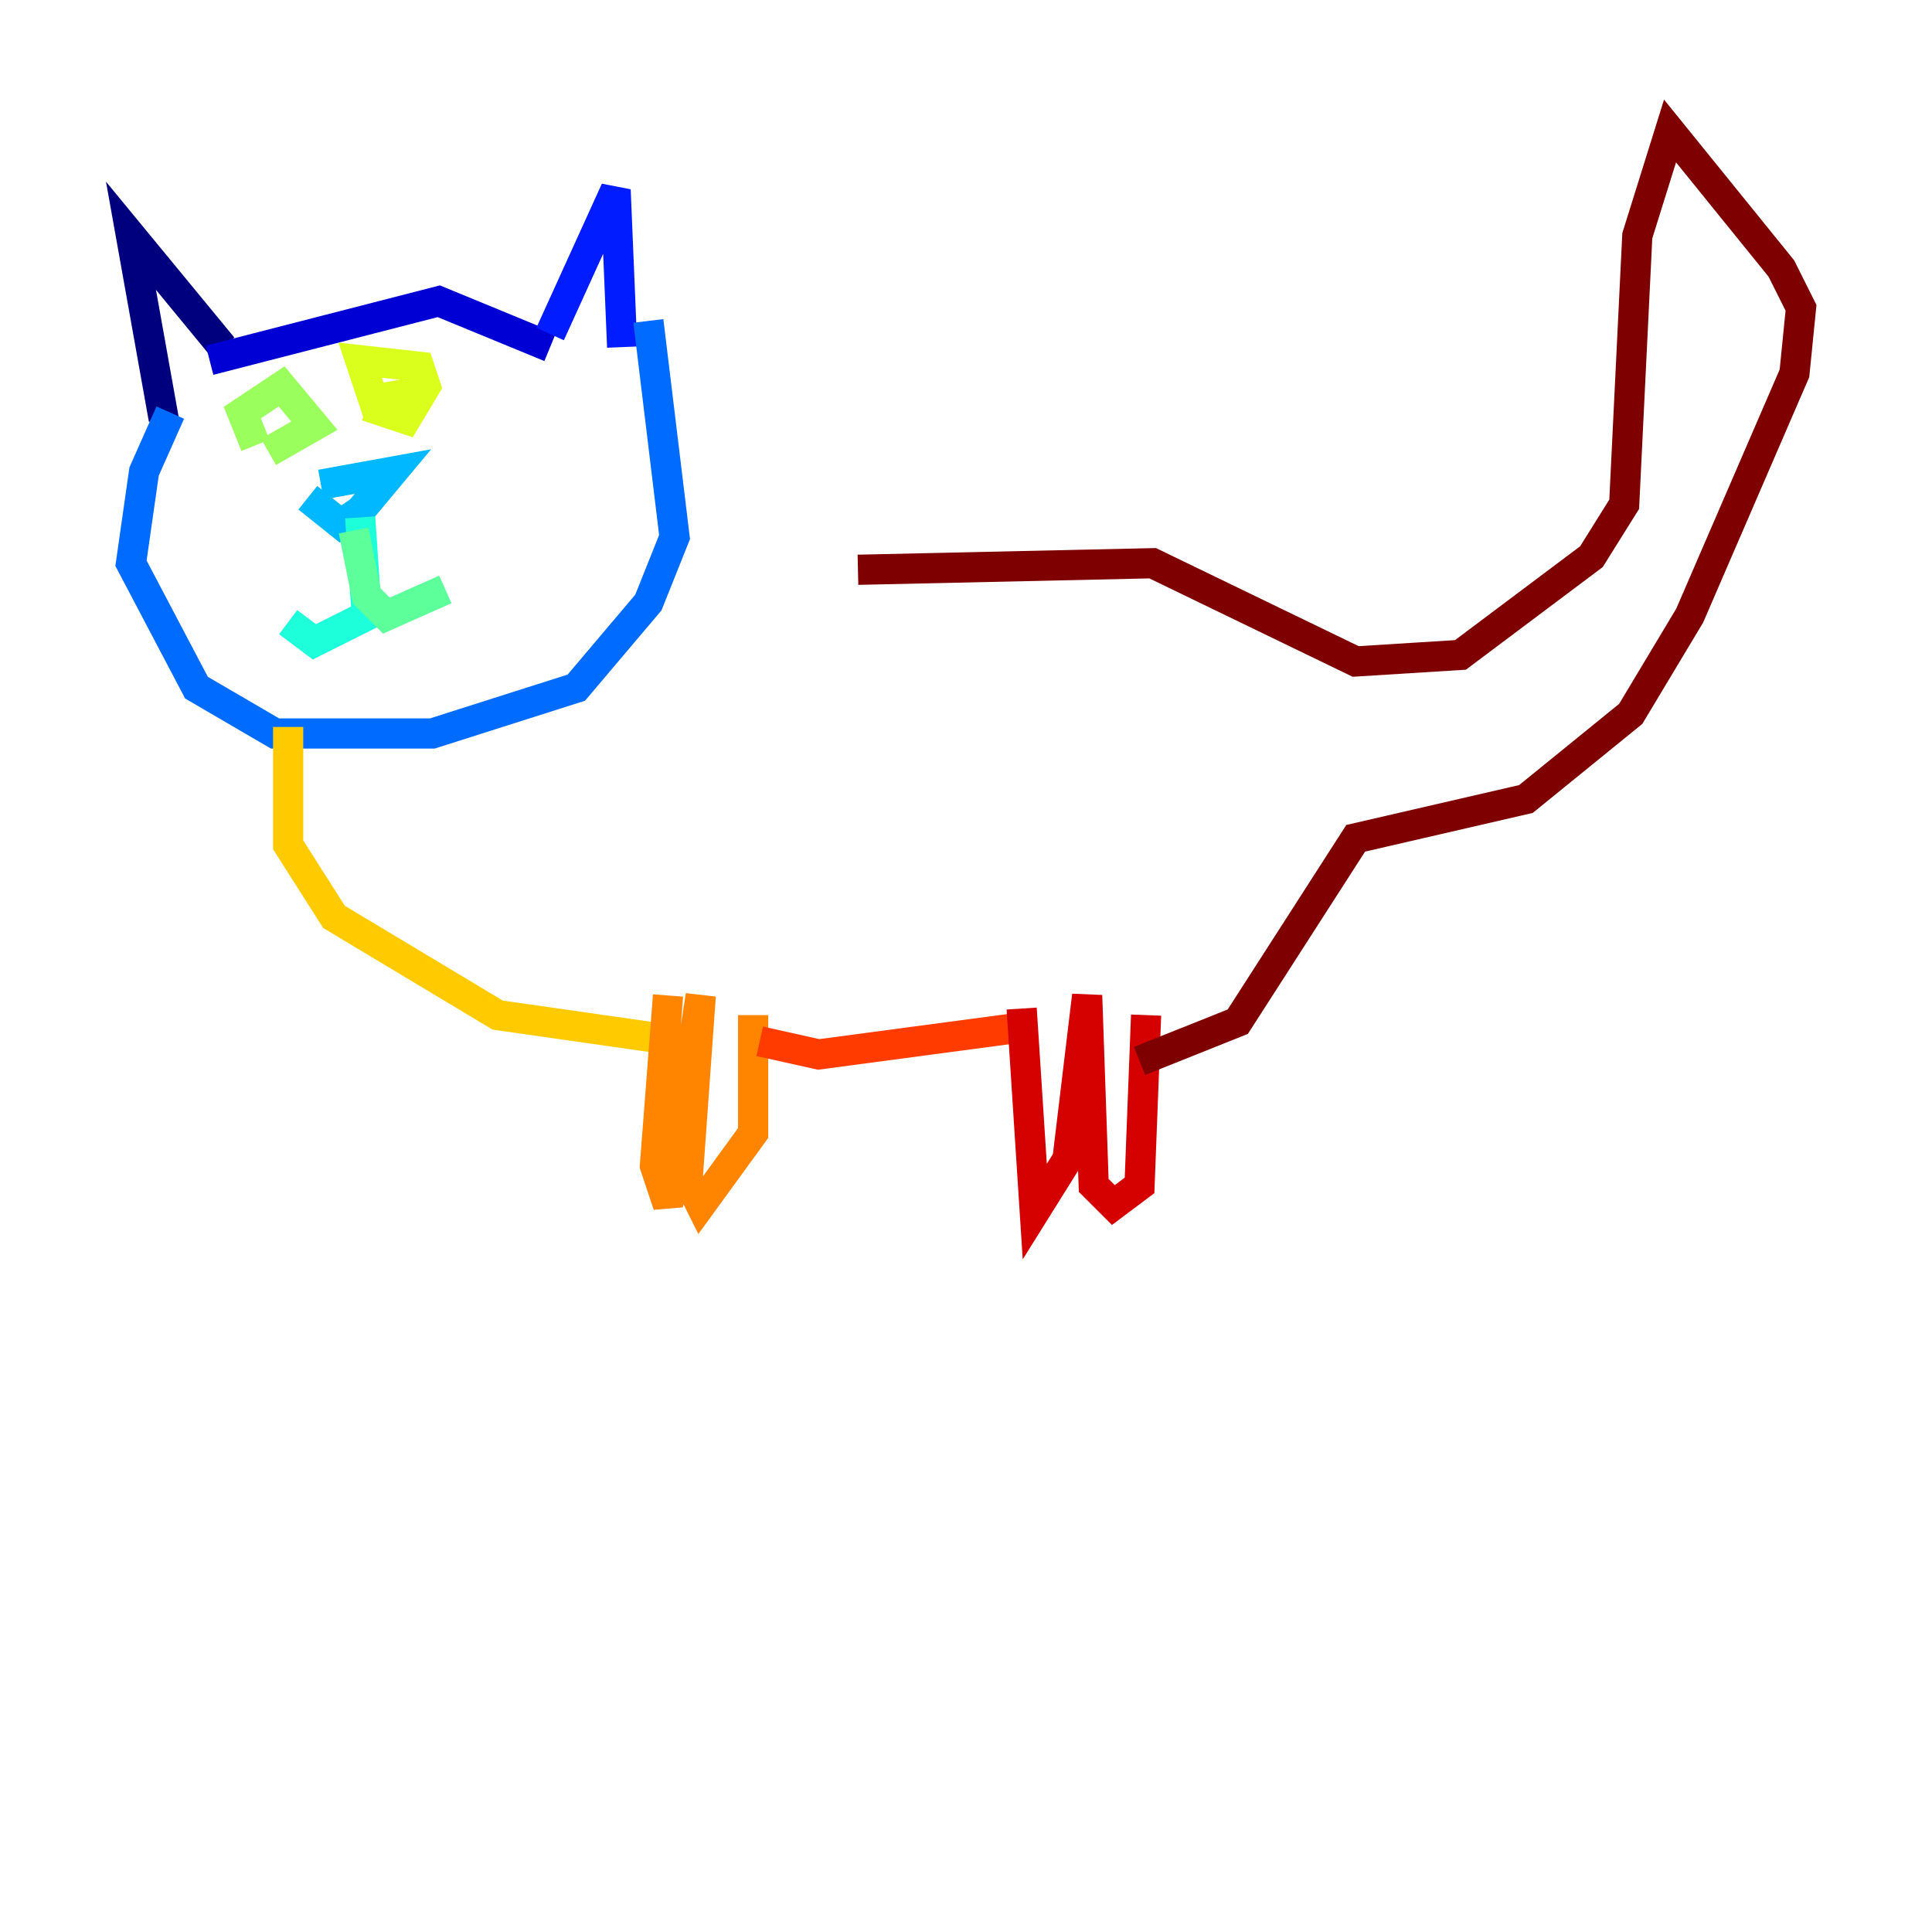 <?xml version="1.0" encoding="utf-8" ?>
<svg baseProfile="tiny" height="128" version="1.2" viewBox="0,0,128,128" width="128" xmlns="http://www.w3.org/2000/svg" xmlns:ev="http://www.w3.org/2001/xml-events" xmlns:xlink="http://www.w3.org/1999/xlink"><defs /><polyline fill="none" points="10.848,27.77 8.678,15.62 14.752,22.997" stroke="#00007f" stroke-width="2" /><polyline fill="none" points="13.885,23.864 29.071,19.959 36.447,22.997" stroke="#0000d5" stroke-width="2" /><polyline fill="none" points="36.447,22.129 40.786,12.583 41.22,22.997" stroke="#001cff" stroke-width="2" /><polyline fill="none" points="11.281,27.336 9.546,31.241 8.678,37.315 13.017,45.559 18.224,48.597 28.637,48.597 38.183,45.559 42.956,39.919 44.691,35.58 42.956,21.261" stroke="#006cff" stroke-width="2" /><polyline fill="none" points="20.393,32.976 22.563,34.712 23.864,33.844 26.034,31.241 21.261,32.108" stroke="#00b8ff" stroke-width="2" /><polyline fill="none" points="23.864,34.278 24.298,40.786 20.827,42.522 19.091,41.22" stroke="#1cffda" stroke-width="2" /><polyline fill="none" points="23.43,35.146 24.298,39.485 25.6,40.786 29.505,39.051" stroke="#5cff9a" stroke-width="2" /><polyline fill="none" points="16.922,29.505 16.054,27.336 18.658,25.6 20.827,28.203 17.79,29.939" stroke="#9aff5c" stroke-width="2" /><polyline fill="none" points="27.336,26.034 24.732,26.468 23.864,23.864 27.77,24.298 28.203,25.6 26.902,27.77 24.298,26.902" stroke="#daff1c" stroke-width="2" /><polyline fill="none" points="19.091,48.163 19.091,55.973 22.129,60.746 32.976,67.254 45.125,68.99" stroke="#ffcb00" stroke-width="2" /><polyline fill="none" points="44.258,65.953 43.39,77.234 44.258,79.837 46.427,65.953 45.559,78.102 46.427,79.837 49.898,75.064 49.898,67.254" stroke="#ff8500" stroke-width="2" /><polyline fill="none" points="50.332,68.99 54.237,69.858 67.254,68.122" stroke="#ff3b00" stroke-width="2" /><polyline fill="none" points="67.688,66.82 68.556,80.271 70.725,76.8 72.027,65.953 72.461,78.536 73.763,79.837 75.498,78.536 75.932,67.254" stroke="#d50000" stroke-width="2" /><polyline fill="none" points="75.498,70.291 82.007,67.688 89.817,55.539 101.098,52.936 108.041,47.295 111.946,40.786 118.888,24.732 119.322,20.393 118.02,17.79 110.644,8.678 108.475,15.62 107.607,33.41 105.437,36.881 96.759,43.39 89.817,43.824 76.366,37.315 56.841,37.749" stroke="#7f0000" stroke-width="2" /></svg>